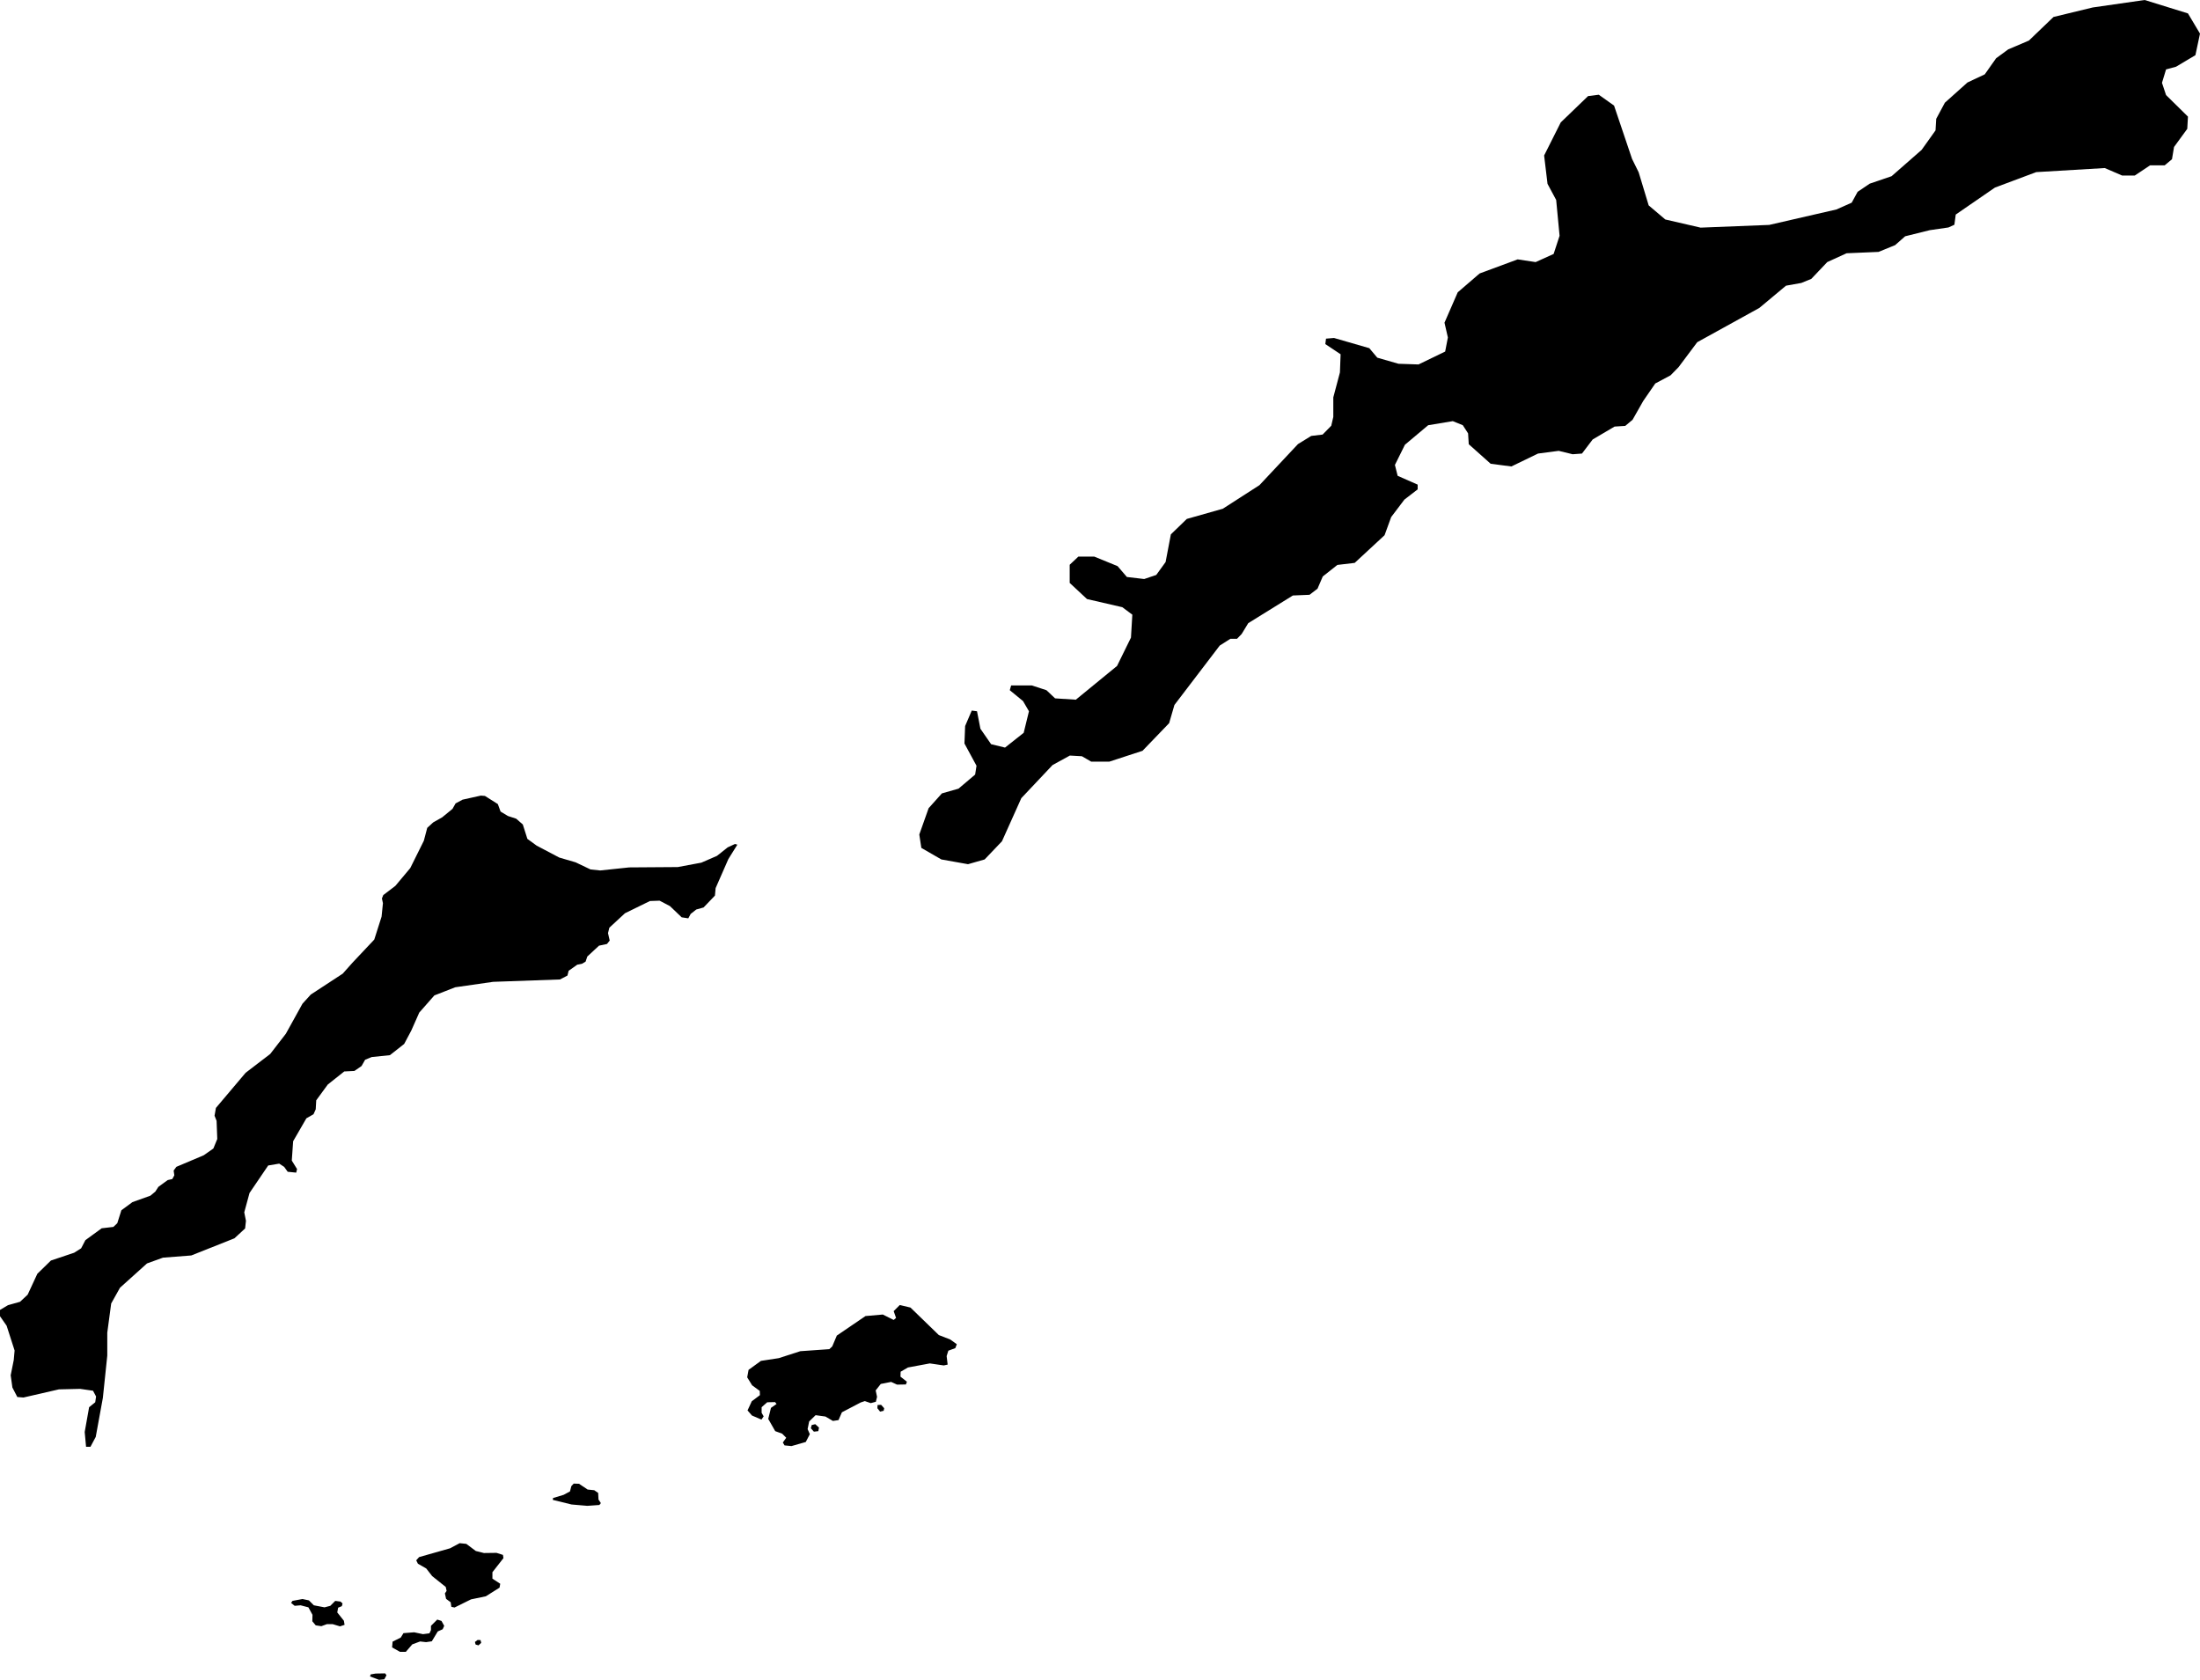 <svg xmlns="http://www.w3.org/2000/svg" viewBox="1180.475 269.010 12.961 9.896">
  <path d="M1184.877,277.124l0.008-0.044l0.073-0.053l0.105-0.016l0.127-0.041l0.171-0.012l0.017-0.016l0.027-0.064l0.169-0.115l0.102-0.009l0.064,0.032l0.014-0.012l-0.014-0.04l0.036-0.036l0.063,0.015l0.167,0.162l0.067,0.026l0.039,0.028l-0.009,0.023l-0.041,0.015l-0.01,0.032l0.006,0.05l-0.023,0.005l-0.082-0.012l-0.129,0.024l-0.043,0.025l-0.001,0.029l0.038,0.03l-0.006,0.016l-0.052,0.001l-0.035-0.016l-0.061,0.012l-0.03,0.038l0.008,0.038l-0.007,0.029l-0.03,0.008l-0.035-0.012l-0.024,0.008l-0.111,0.058l-0.02,0.046l-0.033,0.005l-0.044-0.026l-0.058-0.008l-0.038,0.037l-0.009,0.045l0.013,0.03l-0.024,0.046l-0.084,0.024l-0.041-0.004l-0.01-0.017l0.02-0.028l-0.024-0.024l-0.041-0.015l-0.041-0.072l0.016-0.065l0.033-0.023l-0.009-0.011l-0.046,0.001l-0.033,0.029v0.033l0.012,0.021l-0.013,0.019l-0.056-0.024l-0.026-0.03l0.025-0.054l0.048-0.036l-0.001-0.025l-0.045-0.033L1184.877,277.124z M1185.645,277.287l-0.001,0.019l0.016,0.02l0.021-0.005l0.003-0.015l-0.018-0.02L1185.645,277.287z M1185.27,277.444l0.026-0.003l0.004-0.021l-0.022-0.02l-0.021,0.005l-0.005,0.019L1185.27,277.444z M1182.708,278.906l0.031-0.003l0.013-0.024l-0.008-0.011l-0.056,0.001l-0.029,0.005l-0.004,0.012L1182.708,278.906z M1183.277,278.698l0.017,0.005l0.016-0.015l-0.004-0.016l-0.017-0.001l-0.016,0.012L1183.277,278.698z M1182.211,278.47l0.035-0.003l0.046,0.012l0.024,0.044l-0.001,0.038l0.02,0.024l0.033,0.005l0.033-0.012h0.034l0.043,0.013l0.027-0.009l-0.004-0.024l-0.039-0.049l0.005-0.028l0.022-0.009l0.004-0.016l-0.012-0.011l-0.031-0.004l-0.029,0.029l-0.034,0.009l-0.063-0.012l-0.029-0.029l-0.038-0.008l-0.059,0.011l-0.008,0.012L1182.211,278.47z M1182.831,278.741h0.035l0.038-0.044l0.046-0.017l0.035,0.004l0.034-0.005l0.035-0.058l0.029-0.013l0.009-0.02l-0.016-0.029l-0.025-0.008l-0.037,0.037v0.025l-0.009,0.019l-0.038,0.005l-0.052-0.011l-0.063,0.005l-0.016,0.026l-0.048,0.024l-0.003,0.034L1182.831,278.741z M1183.153,278.48l0.097-0.048l0.087-0.018l0.081-0.051l0.004-0.023l-0.046-0.03v-0.038l0.065-0.083l-0.003-0.019l-0.038-0.012l-0.074,0.001l-0.048-0.012l-0.056-0.042l-0.039-0.004l-0.056,0.03l-0.183,0.052l-0.017,0.019l0.01,0.02l0.049,0.028l0.035,0.045l0.08,0.064l0.005,0.023l-0.01,0.015l0.007,0.032l0.027,0.02l0.004,0.027L1183.153,278.48z M1183.733,277.835l-0.001,0.011l0.11,0.027l0.093,0.008l0.071-0.005l0.009-0.011l-0.014-0.021l-0.002-0.039l-0.023-0.016l-0.039-0.004l-0.051-0.034l-0.031-0.001l-0.014,0.015l-0.008,0.031l-0.037,0.02L1183.733,277.835z M1183.825,274.729l0.051-0.036l0.029-0.006l0.02-0.012l0.01-0.03l0.069-0.064l0.047-0.01l0.016-0.02l-0.01-0.044l0.008-0.032l0.092-0.085l0.147-0.072l0.057-0.002l0.061,0.032l0.069,0.066l0.039,0.006l0.014-0.026l0.033-0.026l0.043-0.012l0.067-0.07l0.004-0.044l0.075-0.171l0.053-0.085l-0.014-0.004l-0.043,0.02l-0.063,0.05l-0.092,0.04l-0.139,0.026l-0.286,0.002l-0.171,0.018l-0.057-0.006l-0.088-0.042l-0.096-0.028l-0.133-0.07l-0.055-0.04l-0.027-0.085l-0.039-0.034l-0.049-0.016l-0.043-0.026l-0.016-0.044l-0.076-0.048l-0.024-0.002l-0.108,0.024l-0.041,0.022l-0.018,0.032l-0.061,0.05l-0.053,0.03l-0.035,0.032l-0.02,0.076l-0.08,0.161l-0.088,0.105l-0.071,0.054l-0.008,0.02l0.006,0.028l-0.008,0.079l-0.043,0.135l-0.129,0.137l-0.057,0.064l-0.188,0.123l-0.049,0.054l-0.098,0.177l-0.092,0.119l-0.145,0.111l-0.175,0.207l-0.008,0.046l0.012,0.03l0.004,0.107l-0.023,0.056l-0.057,0.04l-0.161,0.068l-0.016,0.022l0.004,0.028l-0.012,0.022l-0.027,0.006l-0.055,0.04l-0.018,0.028l-0.029,0.024l-0.106,0.038l-0.065,0.048l-0.024,0.076l-0.023,0.022l-0.069,0.008l-0.096,0.07l-0.025,0.048l-0.041,0.026l-0.137,0.046l-0.08,0.078l-0.057,0.123l-0.045,0.042l-0.071,0.02l-0.047,0.028v0.037l0.039,0.056l0.047,0.146l-0.005,0.056l-0.018,0.09l0.01,0.072l0.029,0.056l0.036,0.003l0.209-0.048l0.125-0.003l0.076,0.011l0.018,0.034l-0.005,0.034L1181,277.3l-0.026,0.146l0.008,0.087h0.026l0.031-0.058l0.042-0.23l0.026-0.249v-0.135l0.023-0.172l0.052-0.093l0.159-0.143l0.094-0.034l0.167-0.013l0.254-0.101l0.063-0.058l0.005-0.045l-0.01-0.05l0.031-0.114l0.11-0.162l0.065-0.011l0.029,0.019l0.021,0.029l0.05,0.005l0.005-0.021l-0.031-0.05l0.008-0.114l0.078-0.135l0.042-0.024l0.013-0.029l0.003-0.053l0.068-0.093l0.097-0.077l0.06-0.003l0.042-0.029l0.021-0.037l0.039-0.016l0.107-0.011l0.084-0.066l0.042-0.079l0.047-0.106l0.089-0.101l0.123-0.048l0.223-0.032l0.394-0.014l0.044-0.023L1183.825,274.729z M1190.84,270.824l0.157-0.131l0.09-0.016l0.059-0.024l0.094-0.099l0.114-0.052l0.188-0.008l0.098-0.04l0.059-0.052l0.145-0.036l0.11-0.016l0.035-0.016l0.008-0.06l0.231-0.159l0.243-0.091l0.404-0.024l0.102,0.044h0.075l0.09-0.06h0.086l0.043-0.036l0.012-0.072l0.078-0.107l0.004-0.072l-0.129-0.127l-0.024-0.072l0.024-0.079l0.059-0.016l0.114-0.068l0.027-0.127l-0.071-0.119l-0.255-0.079l-0.306,0.044l-0.231,0.056l-0.145,0.139l-0.122,0.052l-0.071,0.052l-0.067,0.095l-0.102,0.048l-0.133,0.119l-0.051,0.095l-0.004,0.068l-0.082,0.115l-0.177,0.155l-0.129,0.044l-0.071,0.048l-0.035,0.064l-0.09,0.04l-0.396,0.091l-0.404,0.016l-0.208-0.048l-0.098-0.083l-0.059-0.195l-0.039-0.079l-0.106-0.314l-0.09-0.064l-0.063,0.008l-0.161,0.155l-0.098,0.195l0.02,0.167l0.051,0.095l0.02,0.211l-0.035,0.107l-0.106,0.048l-0.106-0.016l-0.224,0.083l-0.129,0.111l-0.078,0.179l0.02,0.087l-0.016,0.083l-0.157,0.076l-0.118-0.004l-0.125-0.036l-0.047-0.056l-0.208-0.06l-0.047,0.004l-0.004,0.032l0.09,0.06l-0.004,0.107l-0.039,0.147v0.115l-0.012,0.052l-0.051,0.052l-0.067,0.008l-0.078,0.048l-0.227,0.242l-0.216,0.139l-0.212,0.06l-0.094,0.091l-0.031,0.163l-0.055,0.076l-0.071,0.024l-0.102-0.012l-0.055-0.064l-0.137-0.056h-0.094l-0.051,0.048v0.107l0.102,0.095l0.208,0.048l0.059,0.044l-0.008,0.135l-0.082,0.167l-0.243,0.199l-0.122-0.008l-0.051-0.048l-0.086-0.028h-0.122l-0.008,0.028l0.078,0.064l0.035,0.06l-0.031,0.127l-0.11,0.087l-0.082-0.02l-0.063-0.091l-0.02-0.103l-0.031-0.004l-0.039,0.091l-0.004,0.103l0.071,0.131l-0.008,0.052l-0.098,0.083l-0.098,0.028l-0.078,0.087l-0.055,0.155l0.012,0.079l0.118,0.068l0.157,0.028l0.098-0.028l0.102-0.107l0.114-0.254l0.184-0.195l0.102-0.056l0.071,0.004l0.055,0.032h0.106l0.196-0.064l0.157-0.163l0.031-0.107l0.267-0.35l0.063-0.04h0.039l0.027-0.028l0.039-0.064l0.263-0.163l0.098-0.004l0.047-0.036l0.031-0.072l0.086-0.068l0.102-0.012l0.176-0.163l0.039-0.107l0.078-0.103l0.078-0.06v-0.028l-0.118-0.052l-0.016-0.064l0.059-0.119l0.137-0.115l0.145-0.024l0.059,0.024l0.031,0.048l0.004,0.064l0.129,0.115l0.122,0.016l0.157-0.076l0.122-0.016l0.082,0.02l0.055-0.004l0.063-0.083l0.129-0.076l0.063-0.004l0.043-0.036l0.063-0.111l0.071-0.103l0.09-0.048l0.047-0.048l0.11-0.147L1190.84,270.824z"/>
</svg>

